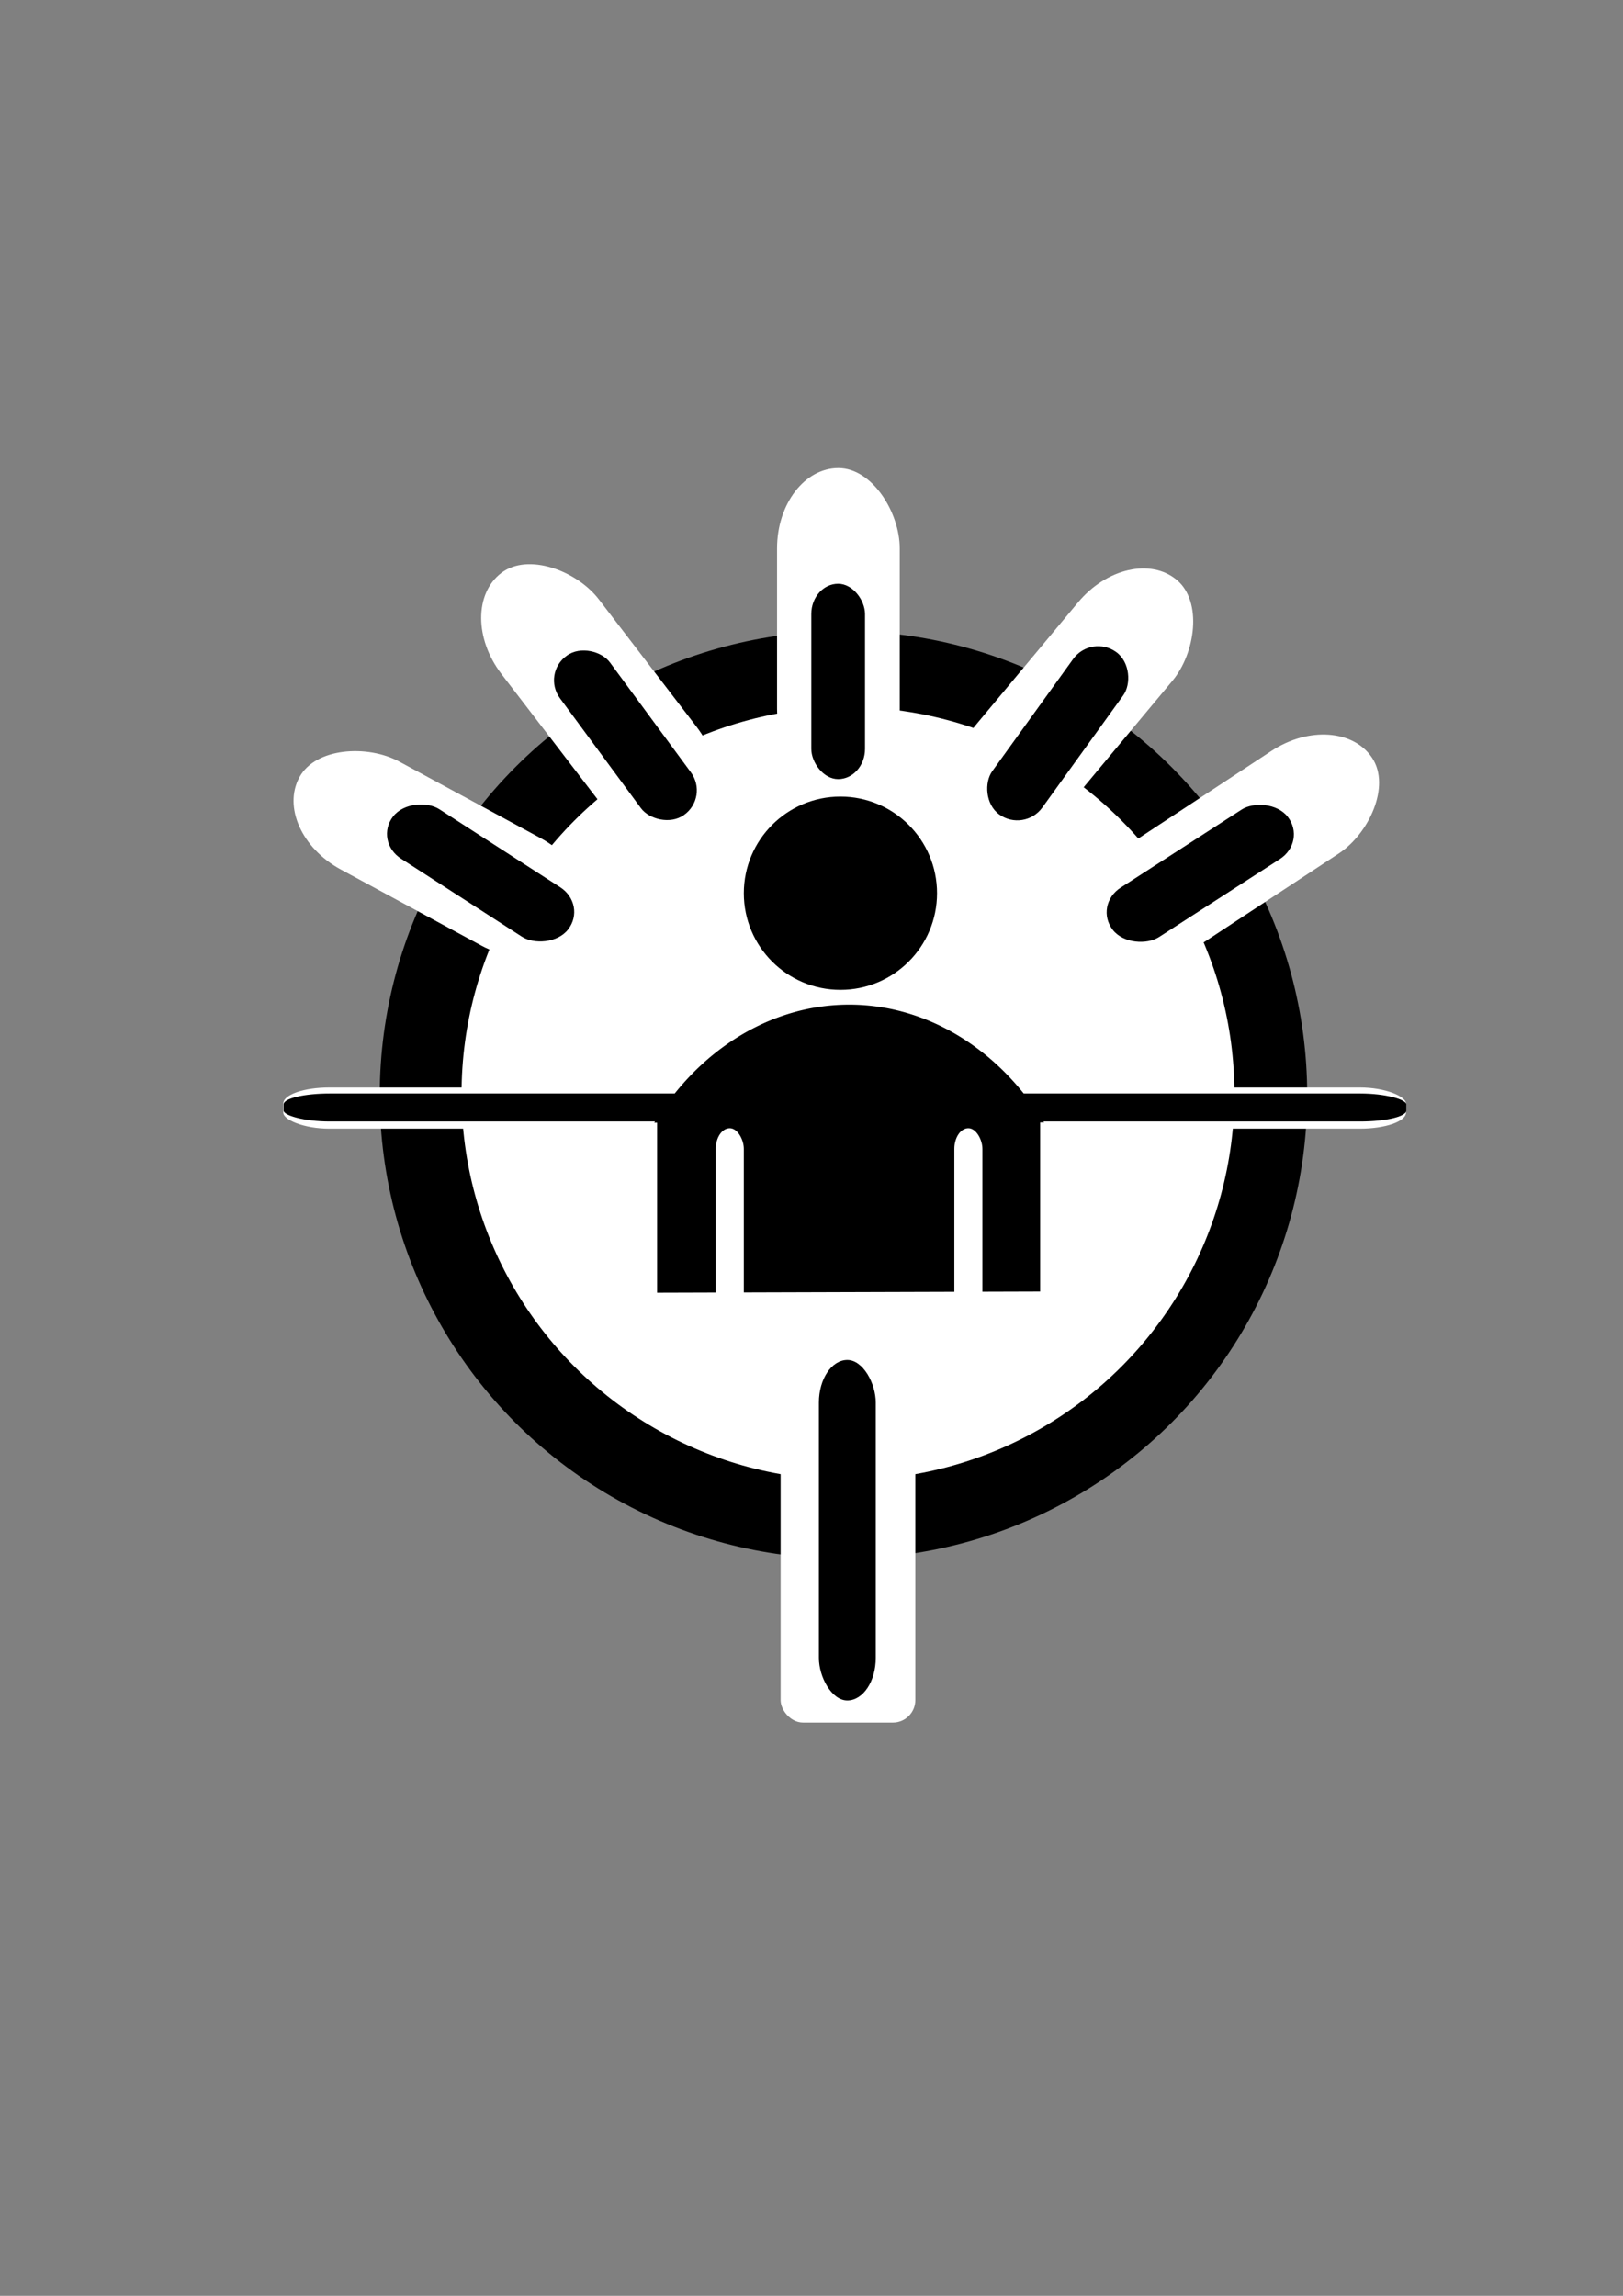<?xml version="1.0" encoding="UTF-8" standalone="no"?>
<svg
   xmlns:dc="http://purl.org/dc/elements/1.1/"
   xmlns:cc="http://creativecommons.org/ns#"
   xmlns:rdf="http://www.w3.org/1999/02/22-rdf-syntax-ns#"
   xmlns:svg="http://www.w3.org/2000/svg"
   xmlns="http://www.w3.org/2000/svg"
   xmlns:sodipodi="http://sodipodi.sourceforge.net/DTD/sodipodi-0.dtd"
   xmlns:inkscape="http://www.inkscape.org/namespaces/inkscape"
   width="210mm"
   height="297mm"
   viewBox="0 0 210 297"
   version="1.1"
   id="svg8"
   inkscape:version="1.0.1 (c497b03c, 2020-09-10)"
   sodipodi:docname="Custmor_icon.svg">
  <rect x="0" y="0" width="210" height="297" fill="#808080" stroke="none"/>
  <defs
     id="defs2" />
  <sodipodi:namedview
     id="base"
     pagecolor="#ffffff"
     bordercolor="#666666"
     borderopacity="1.0"
     inkscape:pageopacity="0.0"
     inkscape:pageshadow="2"
     inkscape:zoom="0.49657392"
     inkscape:cx="243.61878"
     inkscape:cy="491.83"
     inkscape:document-units="mm"
     inkscape:current-layer="layer1"
     inkscape:document-rotation="0"
     showgrid="false"
     inkscape:window-width="1252"
     inkscape:window-height="775"
     inkscape:window-x="0"
     inkscape:window-y="23"
     inkscape:window-maximized="0" />
  <g
     inkscape:label="Layer 1"
     inkscape:groupmode="layer"
     id="layer1">
    <g
       id="g1148">
      <g
         id="g1112">
        <g
           id="g997">
          <g
             id="g950">
            <g
               id="g884">
              <g
                 id="g839">
                <circle
                   style="fill:#000000;fill-rule:evenodd;stroke-width:0.4"
                   id="path833"
                   cx="109.137"
                   cy="141.643"
                   r="60" />
                <circle
                   style="fill:#ffffff;fill-rule:evenodd;stroke-width:0.25"
                   id="path835"
                   cx="109.72"
                   cy="141.47"
                   r="50" />
              </g>
              <rect
                 style="fill:#ffffff;fill-rule:evenodd;stroke-width:0.303"
                 id="rect841"
                 width="15.875"
                 height="41.577"
                 x="100.542"
                 y="60.552"
                 ry="10.394" />
              <rect
                 style="fill:#ffffff;fill-rule:evenodd;stroke-width:0.303"
                 id="rect841-6"
                 width="15.875"
                 height="41.577"
                 x="-1.577"
                 y="98.289"
                 ry="10.394"
                 transform="rotate(-37.485)"
                 inkscape:transform-center-x="47.756015"
                 inkscape:transform-center-y="-19.916618" />
              <rect
                 style="fill:#ffffff;fill-rule:evenodd;stroke-width:0.303"
                 id="rect841-2"
                 width="15.875"
                 height="41.577"
                 x="157.033"
                 y="-39.924"
                 ry="10.394"
                 transform="rotate(39.834)"
                 inkscape:transform-center-x="-37.585257"
                 inkscape:transform-center-y="9.3815095" />
              <rect
                 style="fill:#ffffff;fill-rule:evenodd;stroke-width:0.303"
                 id="rect841-7"
                 width="15.875"
                 height="41.577"
                 x="171.567"
                 y="-94.447"
                 ry="10.394"
                 transform="rotate(56.664)" />
              <rect
                 style="fill:#ffffff;fill-rule:evenodd;stroke-width:0.303"
                 id="rect841-0"
                 width="15.875"
                 height="41.577"
                 x="-77.937"
                 y="81.927"
                 ry="10.394"
                 transform="rotate(-61.578)"
                 inkscape:transform-center-x="26.458333"
                 inkscape:transform-center-y="10.583333" />
            </g>
            <rect
               style="fill:#000000;fill-rule:evenodd;stroke-width:0.313"
               id="rect886"
               width="8.092"
               height="26.959"
               x="-65.457"
               y="105.367"
               ry="4.172"
               transform="matrix(0.613,-0.79,0.84,0.542,0,0)"
               inkscape:transform-center-x="13.166916"
               inkscape:transform-center-y="-43.960914" />
            <rect
               style="fill:#000000;fill-rule:evenodd;stroke-width:0.281"
               id="rect886-8"
               width="6.95"
               height="25.273"
               x="104.974"
               y="75.519"
               ry="3.911" />
            <rect
               style="fill:#000000;fill-rule:evenodd;stroke-width:0.305"
               id="rect886-4"
               width="8.006"
               height="25.897"
               x="162.472"
               y="-16.679"
               ry="4.008"
               transform="matrix(0.809,0.588,-0.585,0.811,0,0)" />
            <rect
               style="fill:#000000;fill-rule:evenodd;stroke-width:0.302"
               id="rect886-9"
               width="7.956"
               height="25.594"
               x="4.761"
               y="111.685"
               ry="3.961"
               transform="matrix(0.813,-0.582,0.593,0.805,0,0)" />
            <rect
               style="fill:#000000;fill-rule:evenodd;stroke-width:0.313"
               id="rect886-2"
               width="8.092"
               height="26.959"
               x="-183.871"
               y="-67.134"
               ry="4.172"
               transform="matrix(-0.613,-0.79,-0.84,0.542,0,0)"
               inkscape:transform-center-x="-13.166919"
               inkscape:transform-center-y="-43.960908" />
          </g>
          <g
             id="g976"
             transform="translate(-0.529)">
            <g
               id="g971">
              <rect
                 style="fill:#ffffff;fill-rule:evenodd;stroke-width:0.262"
                 id="rect952"
                 width="145.265"
                 height="5.323"
                 x="37.183"
                 y="140.688"
                 ry="2.076"
                 rx="5.966" />
              <rect
                 style="fill:#000000;fill-rule:evenodd;stroke-width:0.216"
                 id="rect952-0"
                 width="145.265"
                 height="3.618"
                 x="37.225"
                 y="141.464"
                 ry="1.411"
                 rx="5.966" />
            </g>
          </g>
        </g>
        <g
           id="g1083">
          <path
             style="fill:#000000;fill-rule:evenodd;stroke-width:0.299"
             id="path1001"
             sodipodi:type="arc"
             sodipodi:cx="-110.05915"
             sodipodi:cy="-166.78178"
             sodipodi:rx="31.172943"
             sodipodi:ry="37.038586"
             sodipodi:start="6.2748722"
             sodipodi:end="3.1415927"
             sodipodi:open="true"
             sodipodi:arc-type="arc"
             d="m -78.887,-167.09 a 31.173,37.039 0 0 1 -15.436,32.281 31.173,37.039 0 0 1 -31.247,0.154 31.173,37.039 0 0 1 -15.661,-32.128"
             transform="matrix(-1,-0.002,0.001,-1,0,0)" />
          <circle
             style="fill:#000000;fill-rule:evenodd;stroke-width:0.266"
             id="path1003"
             cx="108.743"
             cy="115.553"
             r="12.5" />
          <rect
             style="fill:#ffffff;fill-rule:evenodd;stroke-width:0.242"
             id="rect1005"
             width="3.632"
             height="27.693"
             x="92.611"
             y="145.953"
             ry="2.677" />
          <rect
             style="fill:#ffffff;fill-rule:evenodd;stroke-width:0.242"
             id="rect1005-6"
             width="3.632"
             height="27.693"
             x="123.482"
             y="145.953"
             ry="2.677" />
          <rect
             style="fill:#ffffff;fill-rule:evenodd;stroke-width:0.301"
             id="rect1037-6"
             width="7.718"
             height="22.331"
             x="77.306"
             y="145.241"
             ry="0" />
          <rect
             style="fill:#ffffff;fill-rule:evenodd;stroke-width:0.301"
             id="rect1037-6-9"
             width="7.718"
             height="22.331"
             x="134.587"
             y="145.204"
             ry="0" />
        </g>
      </g>
      <rect
         style="fill:#ffffff;fill-rule:evenodd;stroke-width:0.238"
         id="rect1114"
         width="17.428"
         height="47.082"
         x="101.005"
         y="175.763"
         ry="2.9" />
      <rect
         style="fill:#000000;fill-rule:evenodd;stroke-width:0.324"
         id="rect1116"
         width="7.358"
         height="44.048"
         x="105.957"
         y="175.935"
         ry="5.506" />
    </g>
  </g>
</svg>

